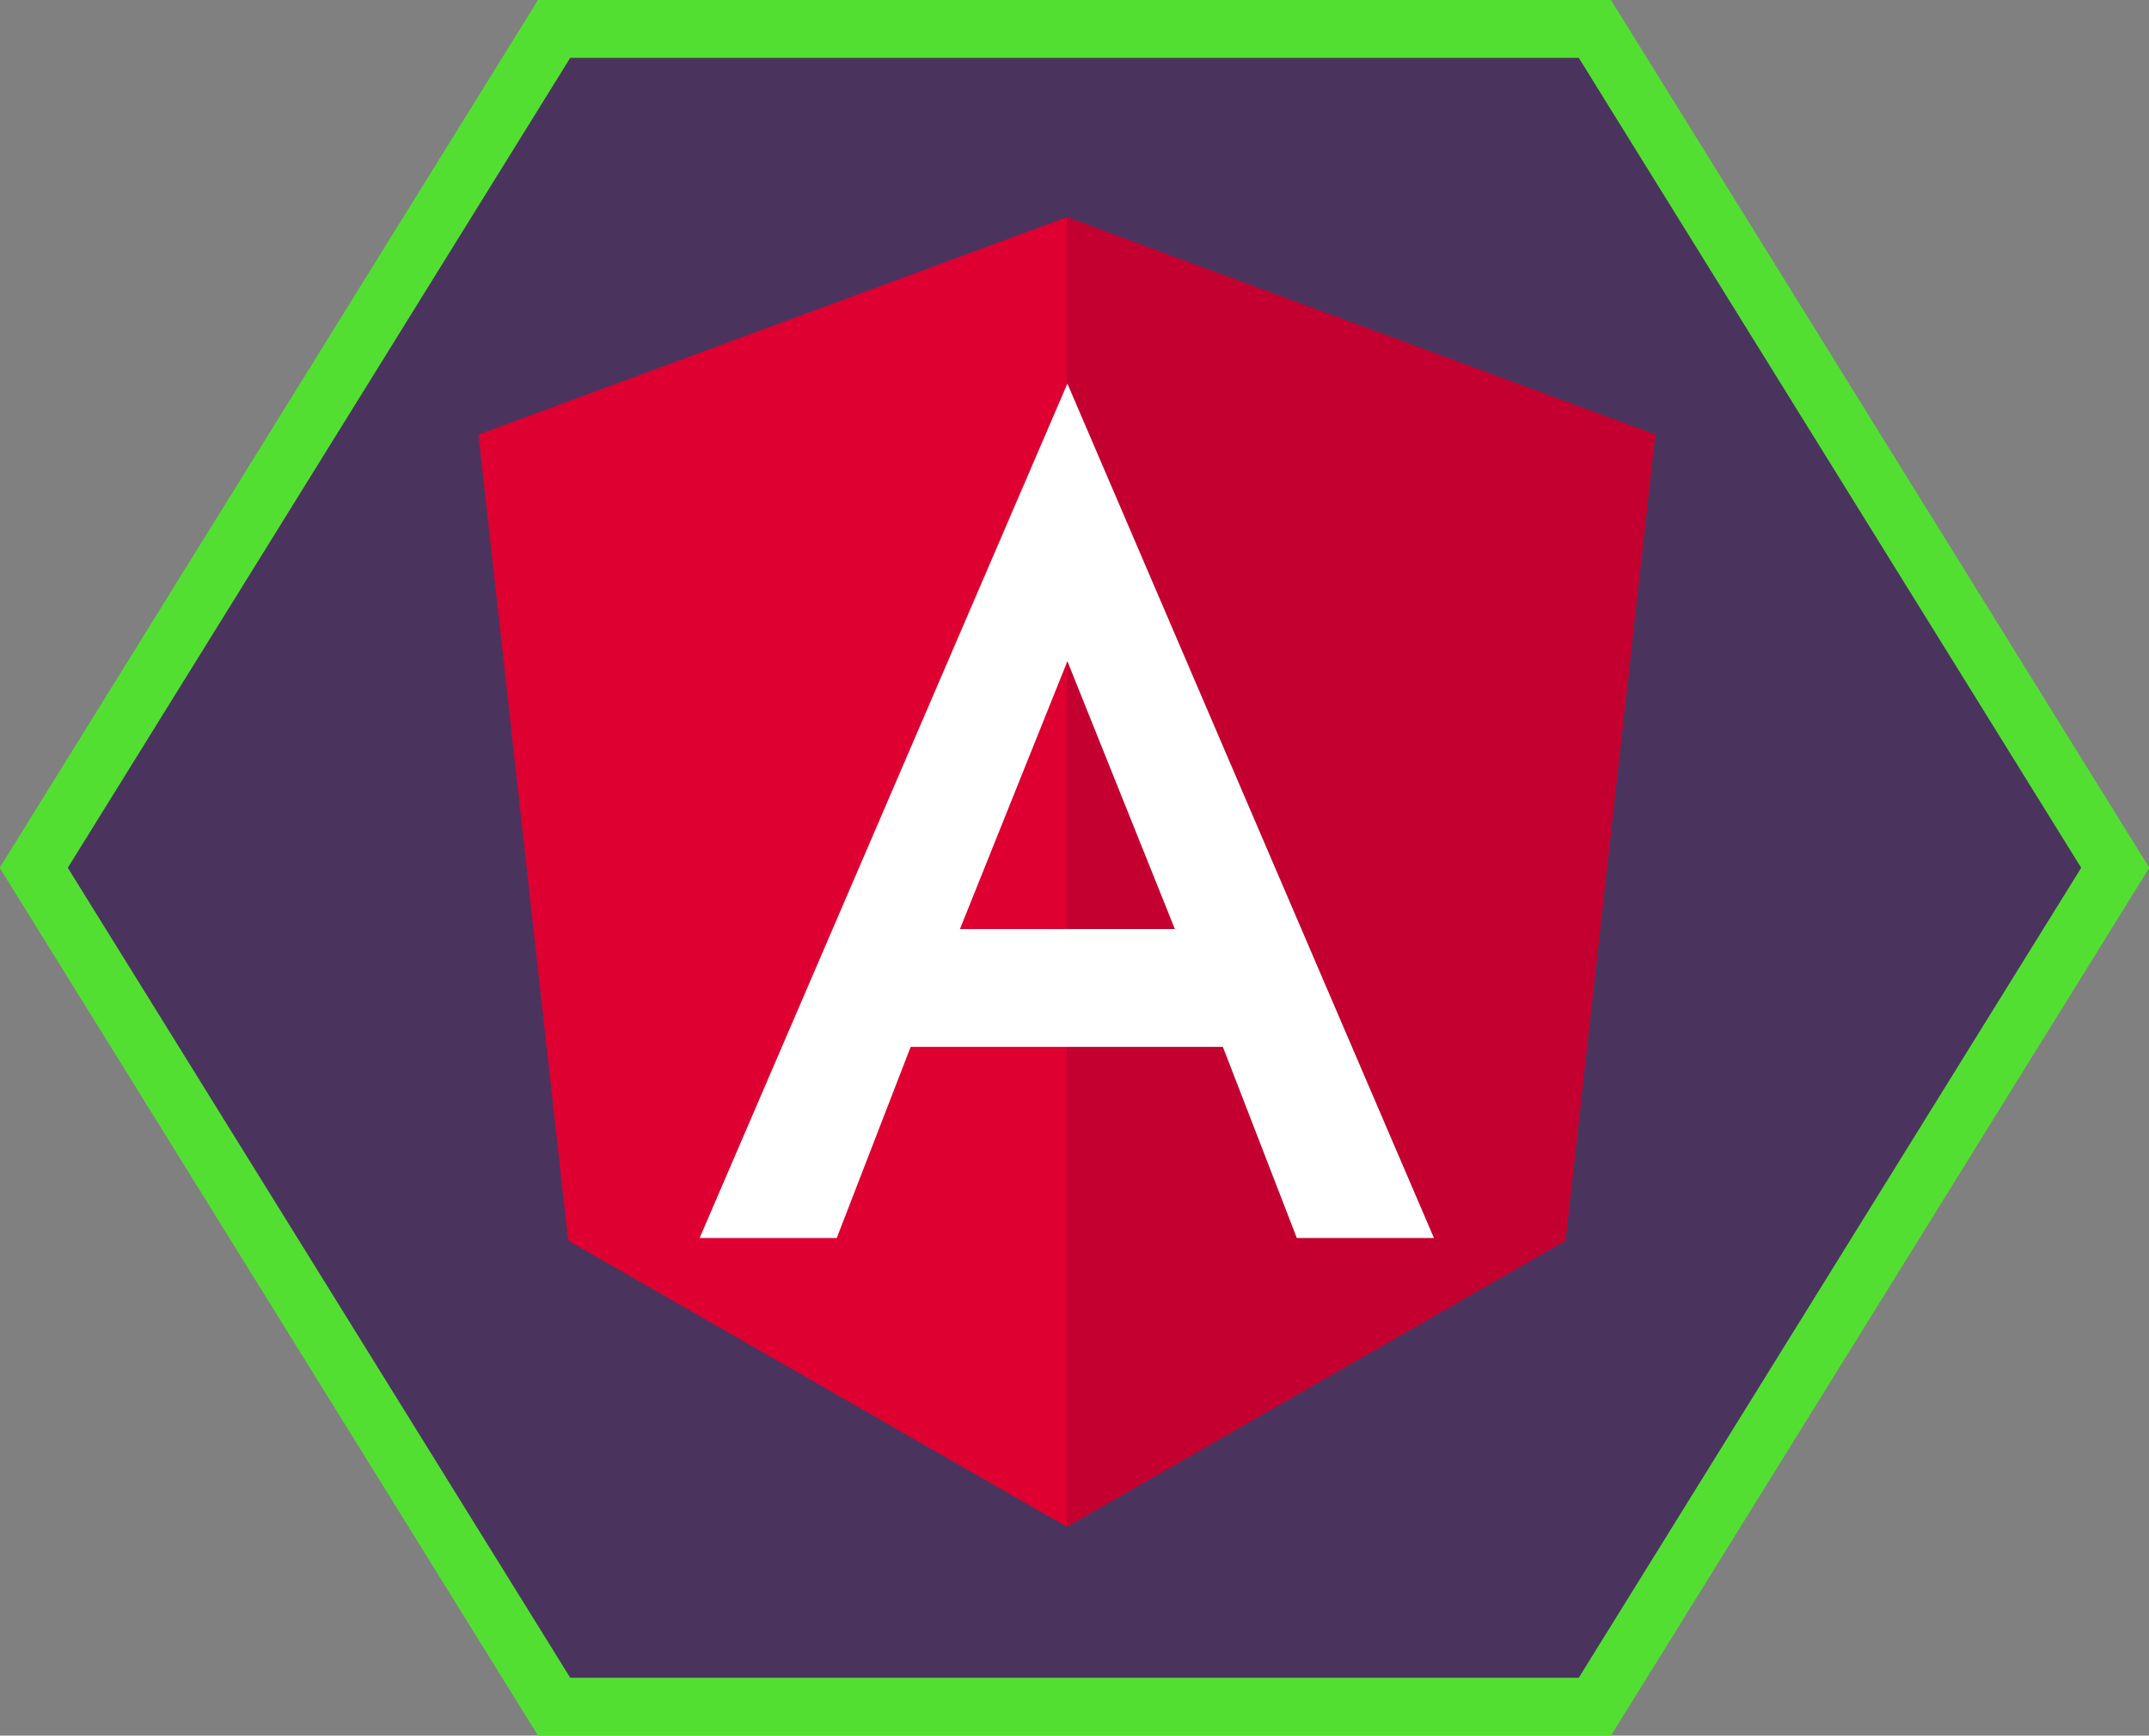 <?xml version="1.0" encoding="UTF-8" standalone="no"?>
<!DOCTYPE svg PUBLIC "-//W3C//DTD SVG 1.1//EN" "http://www.w3.org/Graphics/SVG/1.1/DTD/svg11.dtd">
<svg version="1.1" xmlns="http://www.w3.org/2000/svg" xmlns:xlink="http://www.w3.org/1999/xlink" preserveAspectRatio="xMidYMid meet" viewBox="0 0 557.06 450" width="557.06" height="450"><rect x="0" y="0" width="557.06" height="450" fill="#808080" stroke="none"/><defs><path d="M548.31 225L413.42 7.5L143.64 7.5L8.75 225L143.64 442.5L413.42 442.5L548.31 225Z" id="a3dDFsS2lk"></path><path d="M276.53 56.32L276.53 56.32L124.01 112.68L147.27 321.65L276.53 395.84L276.53 395.84L276.53 395.84L405.79 321.65L429.05 112.68L276.53 56.32L276.53 56.32Z" id="cW63eoSA8"></path><path d="M276.53 94.01L276.53 93.84L276.53 265.8L276.53 265.8L276.53 395.84L276.53 395.84L405.79 321.65L429.05 112.68L276.53 56.32L276.53 56.32L276.53 94.01Z" id="aaBGf18h2"></path><path d="M336.16 320.99L316.99 271.43L236.06 271.43L216.9 320.99L181.35 320.99L276.69 99.46L371.71 320.99L336.16 320.99ZM304.54 240.87L276.69 171.44L248.84 240.87L304.54 240.87Z" id="aBPUcwOUt"></path></defs><g><g><g><use xlink:href="#a3dDFsS2lk" opacity="1" fill="#4a345e" fill-opacity="1"></use><g><use xlink:href="#a3dDFsS2lk" opacity="1" fill-opacity="0" stroke="#53df32" stroke-width="15" stroke-opacity="1"></use></g></g><g><use xlink:href="#cW63eoSA8" opacity="1" fill="#dd0031" fill-opacity="1"></use><g><use xlink:href="#cW63eoSA8" opacity="1" fill-opacity="0" stroke="#000000" stroke-width="1" stroke-opacity="0"></use></g></g><g><use xlink:href="#aaBGf18h2" opacity="1" fill="#c3002f" fill-opacity="1"></use><g><use xlink:href="#aaBGf18h2" opacity="1" fill-opacity="0" stroke="#000000" stroke-width="1" stroke-opacity="0"></use></g></g><g><use xlink:href="#aBPUcwOUt" opacity="1" fill="#ffffff" fill-opacity="1"></use><g><use xlink:href="#aBPUcwOUt" opacity="1" fill-opacity="0" stroke="#000000" stroke-width="1" stroke-opacity="0"></use></g></g></g></g></svg>